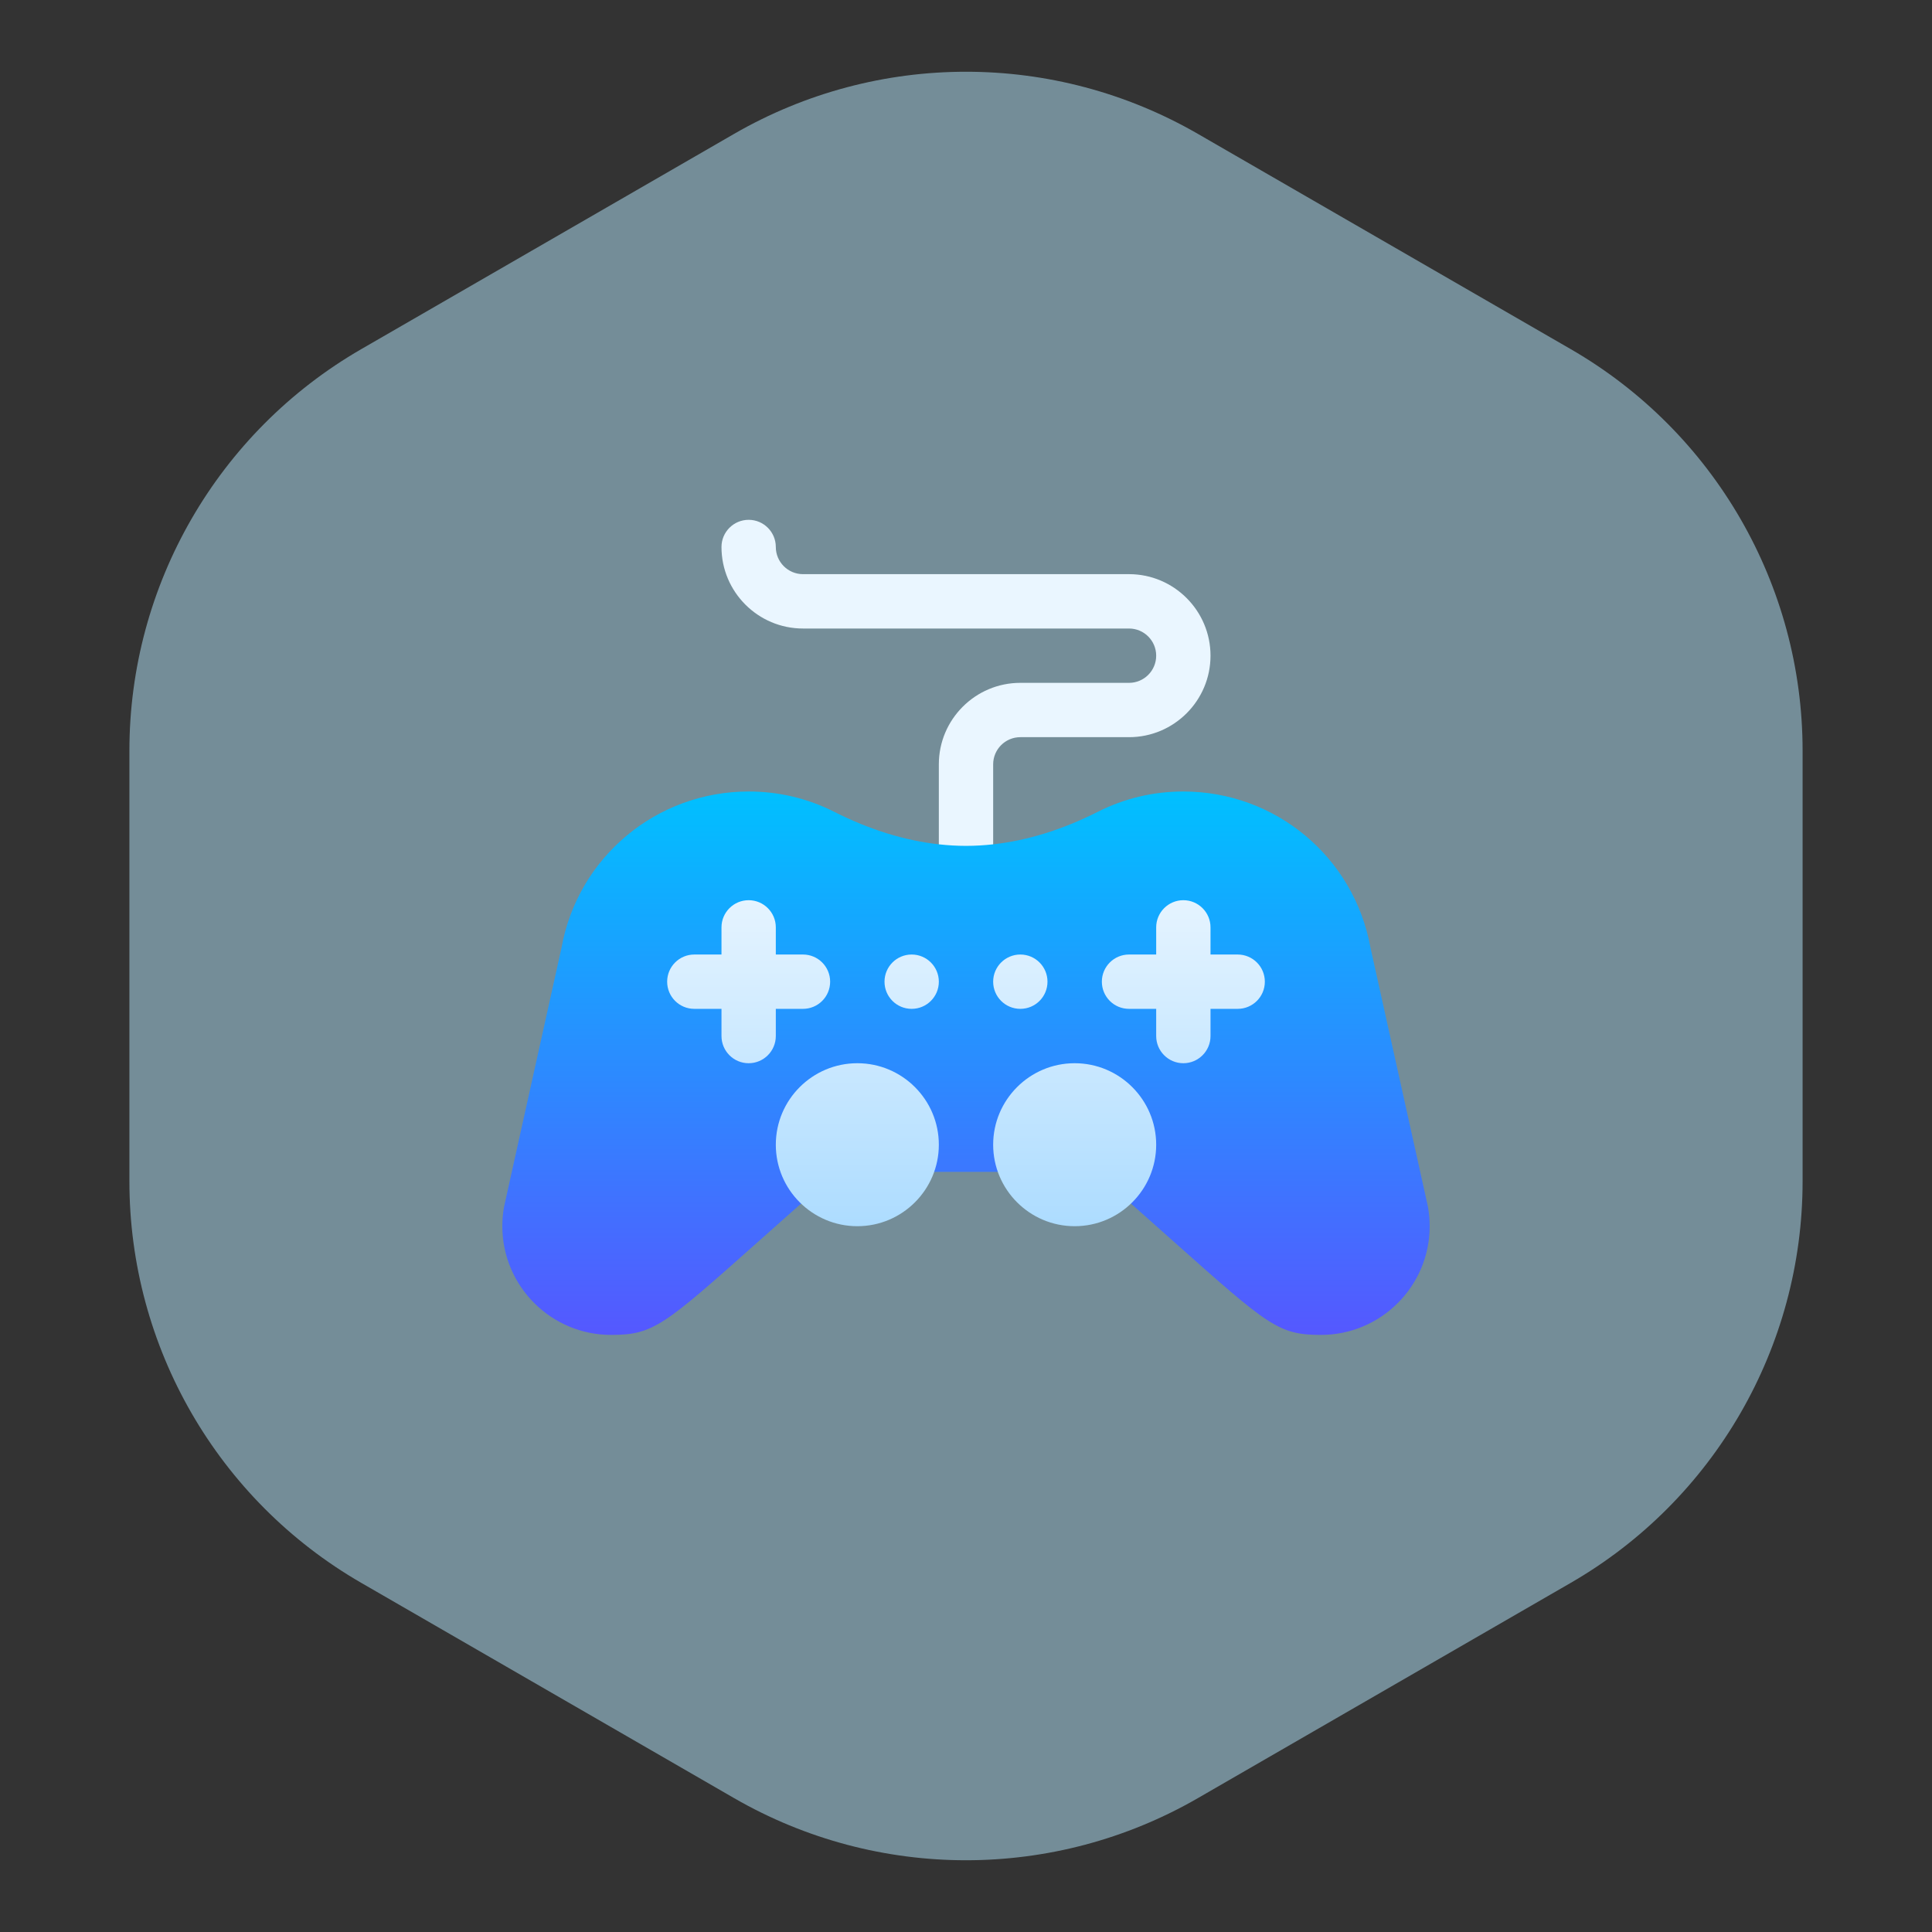 <svg width="50" height="50" viewBox="0 0 50 50" fill="none" xmlns="http://www.w3.org/2000/svg">
<rect x="0" y="0" width="50" height="50" fill="#333333" stroke="none"/>
<path opacity="0.5" d="M19 3.464C22.713 1.321 27.287 1.321 31 3.464L40.651 9.036C44.363 11.18 46.651 15.141 46.651 19.428V30.572C46.651 34.859 44.363 38.821 40.651 40.964L31 46.536C27.287 48.679 22.713 48.679 19 46.536L9.349 40.964C5.637 38.821 3.349 34.859 3.349 30.572V19.428C3.349 15.141 5.637 11.18 9.349 9.036L19 3.464Z" fill="#B6E8FE"/>
<g clip-path="url(#clip0_923_191)">
<path d="M36.957 31.24C36.955 31.23 36.953 31.221 36.951 31.211L35.468 24.526C35.045 22.183 33.011 20.484 30.625 20.484C29.845 20.484 29.099 20.662 28.408 21.011C27.496 21.472 26.589 21.753 25.703 21.851L25 21.516L24.297 21.851C23.411 21.753 22.504 21.472 21.592 21.011C20.901 20.662 20.154 20.484 19.375 20.484C16.989 20.484 14.955 22.183 14.532 24.526C14.532 24.526 13.045 31.23 13.043 31.24C13.015 31.402 13 31.569 13 31.734C13 33.285 14.262 34.547 15.812 34.547C16.911 34.547 17.169 34.317 19.645 32.114C20.186 31.633 20.85 31.042 21.662 30.328H28.338C29.16 31.05 29.829 31.646 30.374 32.131C32.832 34.318 33.089 34.547 34.188 34.547C35.738 34.547 37 33.285 37 31.734C37 31.569 36.985 31.402 36.957 31.24Z" fill="url(#paint0_linear_923_191)"/>
<path d="M22.188 27.516C21.024 27.516 20.078 28.462 20.078 29.625C20.078 30.788 21.024 31.734 22.188 31.734C23.351 31.734 24.297 30.788 24.297 29.625C24.297 28.462 23.351 27.516 22.188 27.516ZM20.078 26.109H20.781C21.17 26.109 21.484 25.795 21.484 25.406C21.484 25.018 21.17 24.703 20.781 24.703H20.078V24C20.078 23.612 19.763 23.297 19.375 23.297C18.987 23.297 18.672 23.612 18.672 24V24.703H17.969C17.58 24.703 17.266 25.018 17.266 25.406C17.266 25.795 17.58 26.109 17.969 26.109H18.672V26.812C18.672 27.201 18.987 27.516 19.375 27.516C19.763 27.516 20.078 27.201 20.078 26.812V26.109ZM23.594 24.703C23.205 24.703 22.891 25.018 22.891 25.406C22.891 25.795 23.205 26.109 23.594 26.109C23.982 26.109 24.297 25.795 24.297 25.406C24.297 25.018 23.982 24.703 23.594 24.703ZM27.812 27.516C26.649 27.516 25.703 28.462 25.703 29.625C25.703 30.788 26.649 31.734 27.812 31.734C28.976 31.734 29.922 30.788 29.922 29.625C29.922 28.462 28.976 27.516 27.812 27.516ZM25.703 19.781C25.703 19.393 26.018 19.078 26.406 19.078H29.219C30.382 19.078 31.328 18.132 31.328 16.969C31.328 15.806 30.382 14.859 29.219 14.859H20.781C20.393 14.859 20.078 14.544 20.078 14.156C20.078 13.768 19.763 13.453 19.375 13.453C18.987 13.453 18.672 13.768 18.672 14.156C18.672 15.319 19.618 16.266 20.781 16.266H29.219C29.607 16.266 29.922 16.581 29.922 16.969C29.922 17.357 29.607 17.672 29.219 17.672H26.406C25.243 17.672 24.297 18.618 24.297 19.781V21.851C24.533 21.877 24.767 21.891 25 21.891C25.233 21.891 25.467 21.877 25.703 21.851V19.781ZM32.031 24.703H31.328V24C31.328 23.612 31.013 23.297 30.625 23.297C30.237 23.297 29.922 23.612 29.922 24V24.703H29.219C28.83 24.703 28.516 25.018 28.516 25.406C28.516 25.795 28.83 26.109 29.219 26.109H29.922V26.812C29.922 27.201 30.237 27.516 30.625 27.516C31.013 27.516 31.328 27.201 31.328 26.812V26.109H32.031C32.42 26.109 32.734 25.795 32.734 25.406C32.734 25.018 32.42 24.703 32.031 24.703ZM25.703 25.406C25.703 25.795 26.018 26.109 26.406 26.109C26.795 26.109 27.109 25.795 27.109 25.406C27.109 25.018 26.795 24.703 26.406 24.703C26.018 24.703 25.703 25.018 25.703 25.406Z" fill="url(#paint1_linear_923_191)"/>
</g>
<defs>
<linearGradient id="paint0_linear_923_191" x1="25" y1="34.547" x2="25" y2="20.484" gradientUnits="userSpaceOnUse">
<stop stop-color="#5558FF"/>
<stop offset="1" stop-color="#00C0FF"/>
</linearGradient>
<linearGradient id="paint1_linear_923_191" x1="25" y1="31.734" x2="25" y2="13.453" gradientUnits="userSpaceOnUse">
<stop stop-color="#ADDCFF"/>
<stop offset="0.503" stop-color="#EAF6FF"/>
<stop offset="1" stop-color="#EAF6FF"/>
</linearGradient>
<clipPath id="clip0_923_191">
<rect width="24" height="24" fill="white" transform="translate(13 12)"/>
</clipPath>
</defs>
</svg>
